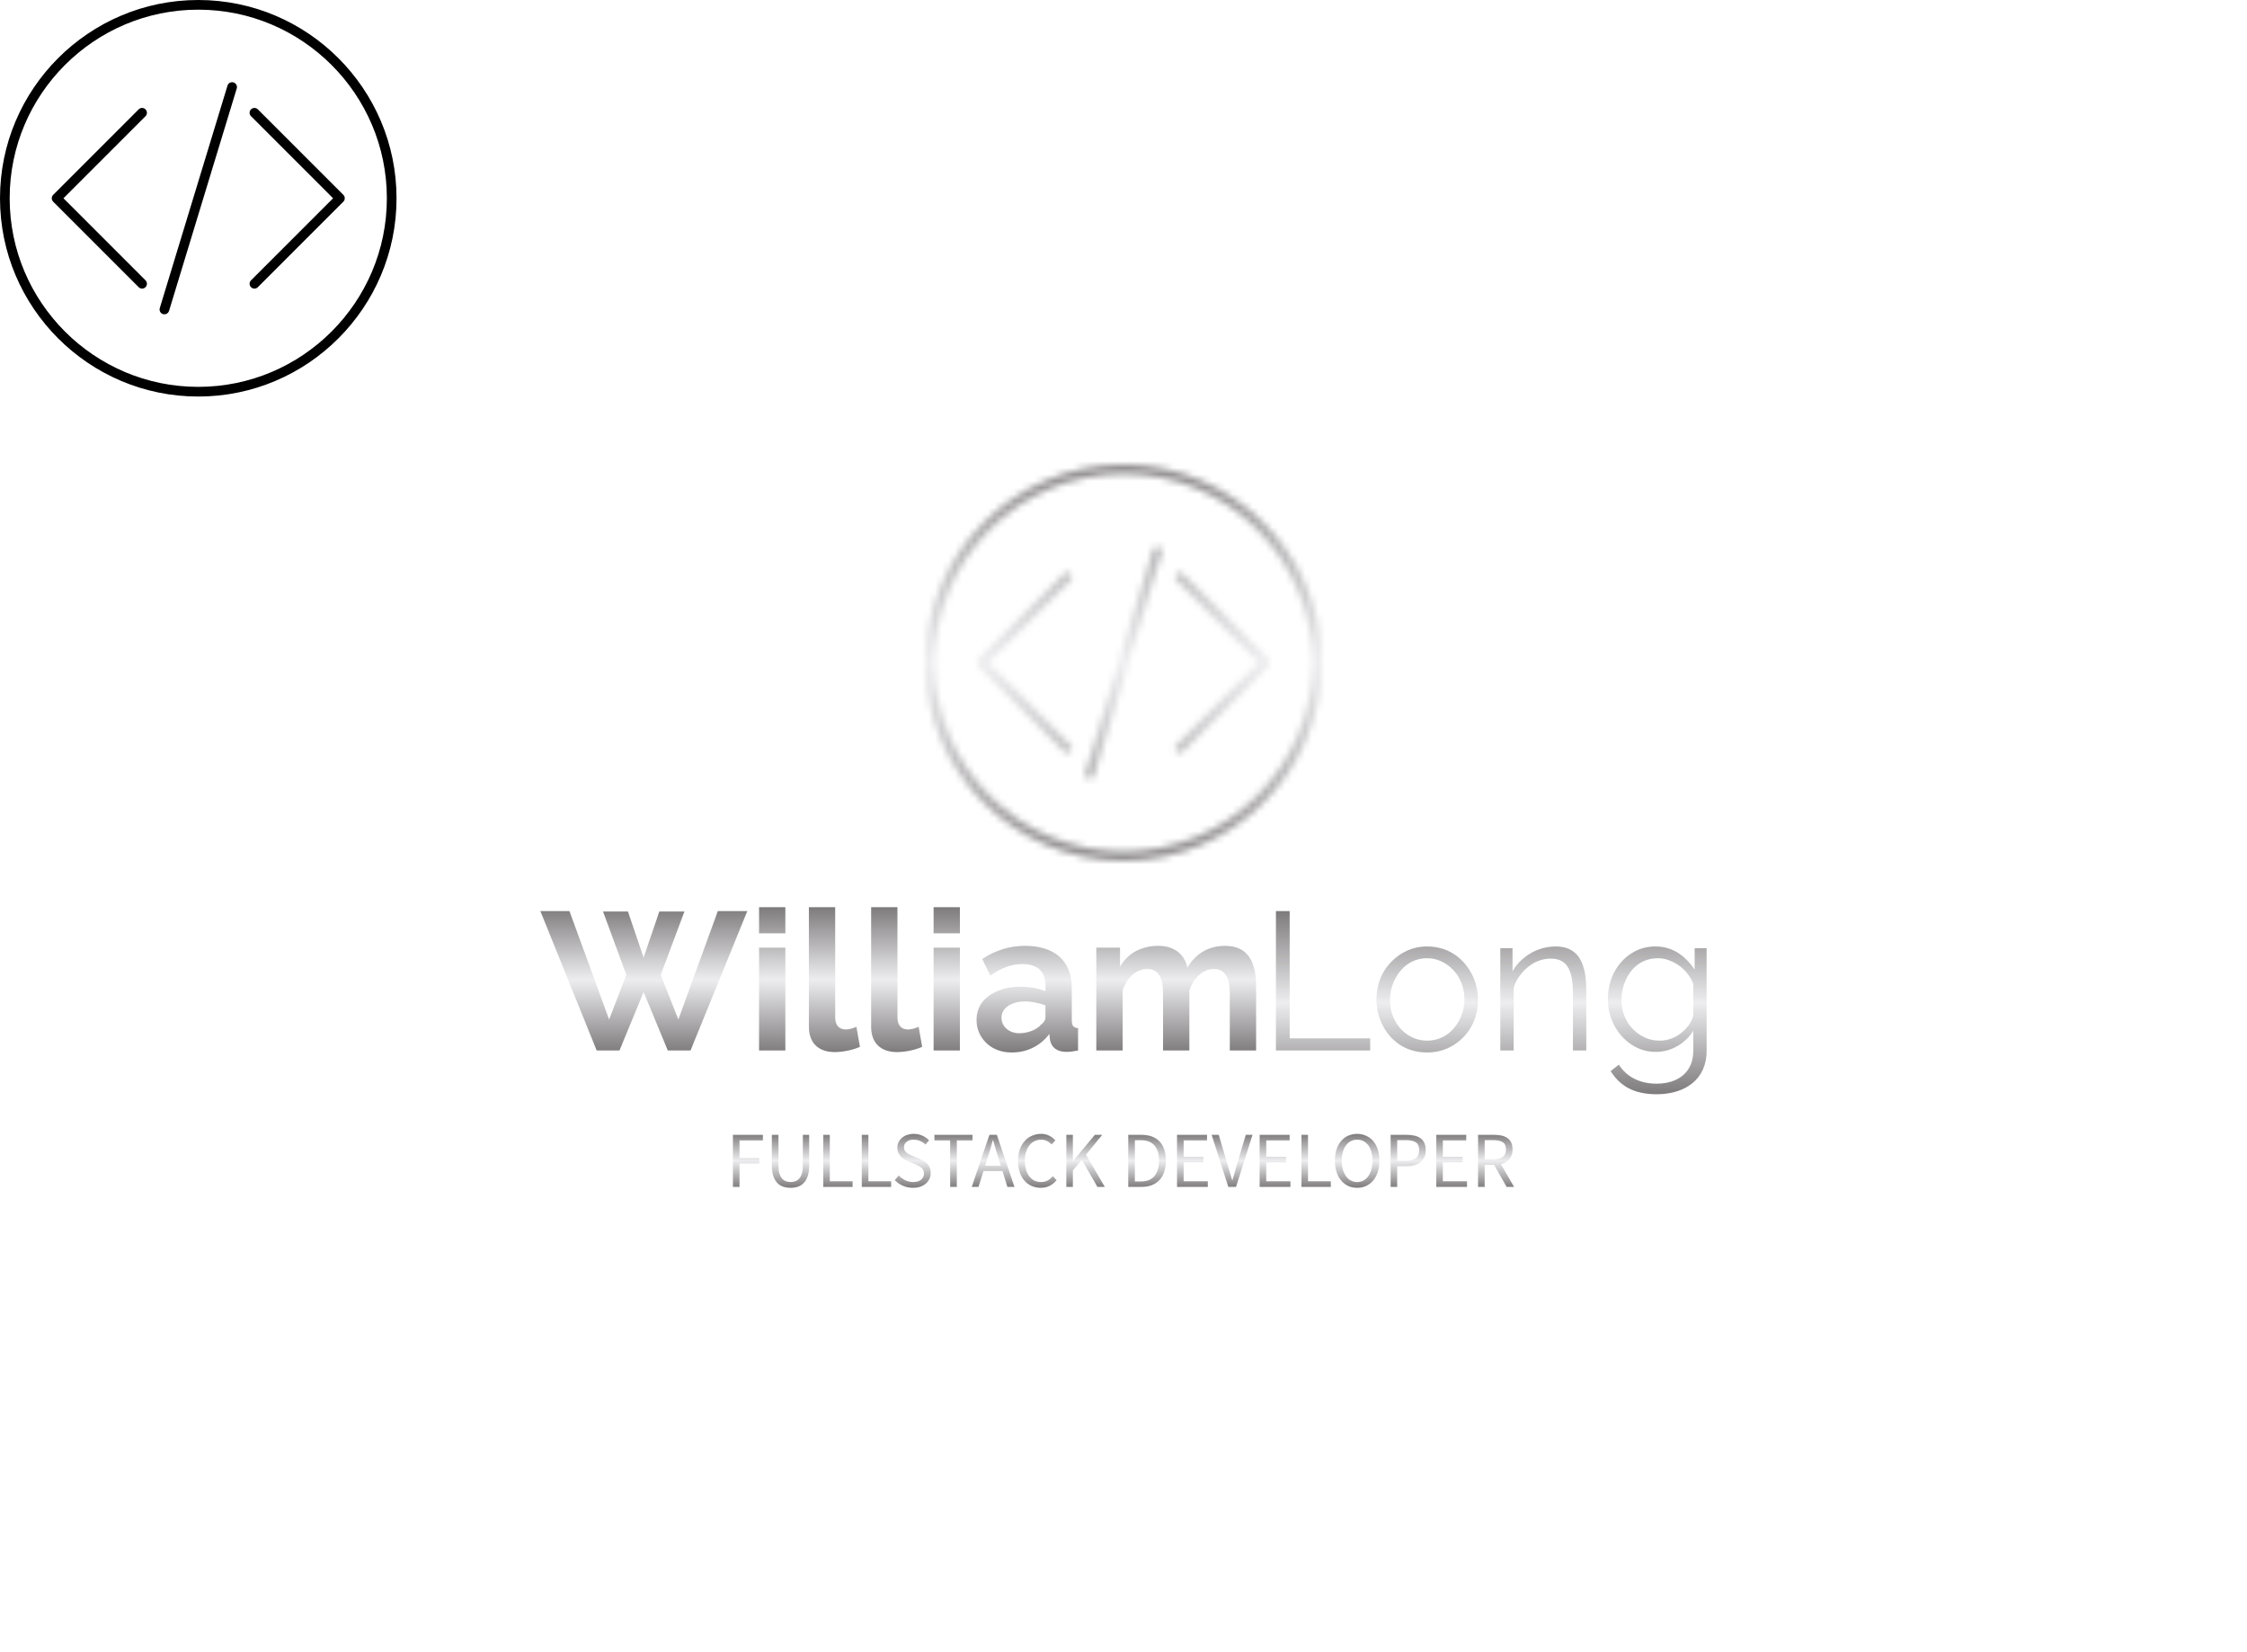 <svg data-v-0dd9719b="" version="1.0" xmlns="http://www.w3.org/2000/svg" xmlns:xlink="http://www.w3.org/1999/xlink" width="100%" height="100%" viewBox="0 0 340 250" preserveAspectRatio="xMidYMid meet" color-interpolation-filters="sRGB" style="margin: auto;"> <rect data-v-0dd9719b="" x="0" y="0" width="100%" height="100%" fill="#ffffff" fill-opacity="0" class="background"></rect> <!----> <g data-v-0dd9719b="" fill="#7e7b7c" class="icon-text-wrapper icon-svg-group iconsvg" transform="translate(81.765,70.272)"><g class="iconsvg-imagesvg" transform="translate(58.235,0)" mask="url(#841fae3e-1ea3-4f09-9f07-cccaada6e9f2)"><g><rect fill="#7e7b7c" fill-opacity="0" stroke-width="2" x="0" y="0" width="60" height="60" class="image-rect"></rect> <svg filter="url(#colors328827300)" x="0" y="0" width="60" height="60" filtersec="colorsf9924860426" class="image-svg-svg primary" style="overflow: visible;"><svg xmlns="http://www.w3.org/2000/svg" xmlns:xlink="http://www.w3.org/1999/xlink" version="1.1" x="0px" y="0px" viewBox="9 9 82 82" enable-background="new 0 0 100 100" xml:space="preserve"><path d="M50,9C27.393,9,9,27.393,9,50s18.393,41,41,41s41-18.393,41-41S72.607,9,50,9z M50,89c-21.505,0-39-17.495-39-39  s17.495-39,39-39s39,17.495,39,39S71.505,89,50,89z"></path><path d="M39.091,31.615c-0.391-0.391-1.023-0.391-1.414,0L19.999,49.293c-0.391,0.391-0.391,1.023,0,1.414l17.678,17.678  c0.195,0.195,0.451,0.293,0.707,0.293s0.512-0.098,0.707-0.293c0.391-0.391,0.391-1.023,0-1.414L22.12,50l16.971-16.971  C39.481,32.639,39.481,32.006,39.091,31.615z"></path><path d="M60.909,31.615c-0.391,0.391-0.391,1.023,0,1.414L77.88,50L60.909,66.971c-0.391,0.391-0.391,1.023,0,1.414  c0.195,0.195,0.451,0.293,0.707,0.293s0.512-0.098,0.707-0.293l17.678-17.678c0.391-0.391,0.391-1.023,0-1.414L62.323,31.615  C61.933,31.225,61.3,31.225,60.909,31.615z"></path><path d="M57.291,26.043c-0.529-0.163-1.086,0.137-1.248,0.666l-14,46c-0.16,0.528,0.138,1.087,0.666,1.248  C42.806,73.986,42.904,74,43,74c0.429,0,0.825-0.278,0.957-0.709l14-46C58.117,26.763,57.819,26.204,57.291,26.043z"></path></svg></svg> <defs><filter id="colors328827300"><feColorMatrix type="matrix" values="0 0 0 0 0.492  0 0 0 0 0.48  0 0 0 0 0.484  0 0 0 1 0" class="icon-fecolormatrix"></feColorMatrix></filter> <filter id="colorsf9924860426"><feColorMatrix type="matrix" values="0 0 0 0 0.996  0 0 0 0 0.996  0 0 0 0 0.996  0 0 0 1 0" class="icon-fecolormatrix"></feColorMatrix></filter> <filter id="colorsb7791655292"><feColorMatrix type="matrix" values="0 0 0 0 0  0 0 0 0 0  0 0 0 0 0  0 0 0 1 0" class="icon-fecolormatrix"></feColorMatrix></filter></defs></g><rect v-gra="id" width="72" height="72" transform="translate(-6, -6)" style="pointer-events:none;" fill="url(#KCDtRvniEiHaXFIyMddlW)"></rect></g> <g transform="translate(0,67)"><g data-gra="path-name" fill-rule="" class="tp-name iconsvg-namesvg" transform="translate(0,0)" fill="url(#00bcc966-bce8-4701-b7c4-822112610385)"><g transform="scale(1)"><g><path d="M9.48-21.03L13.01-11.44 10.4-4.69 4.4-21.09 0-21.09 8.52 0 11.97 0 15.62-8.85 19.28 0 22.72 0 31.31-21.09 26.85-21.09 20.88-4.69 18.21-11.44 21.8-21.03 18-21.03 15.62-14.05 13.25-21.03ZM33.09 0L37.07 0 37.07-15.56 33.09-15.56ZM33.09-17.73L37.07-17.73 37.07-21.68 33.09-21.68ZM44.55 0.24C45.84 0.24 47.44-0.12 48.36-0.56L47.82-3.59C47.4-3.4 46.78-3.18 46.22-3.18 45.15-3.18 44.61-3.89 44.61-4.99L44.61-21.68 40.63-21.68 40.63-3.59C40.63-1.13 42.08 0.24 44.55 0.24ZM53.97 0.24C55.26 0.24 56.86-0.12 57.77-0.56L57.24-3.59C56.81-3.4 56.2-3.18 55.63-3.18 54.56-3.18 54.03-3.89 54.03-4.99L54.03-21.68 50.05-21.68 50.05-3.59C50.05-1.13 51.5 0.24 53.97 0.24ZM59.5 0L63.48 0 63.48-15.56 59.5-15.56ZM59.5-17.73L63.48-17.73 63.48-21.68 59.5-21.68ZM77.02-2.5L77.11-1.63C77.32-0.46 78.17 0.21 79.6 0.21 80.1 0.21 80.68 0.14 81.36 0L81.36-3.39C80.64-3.43 80.41-3.79 80.41-4.57L80.41-9.42C80.41-13.69 77.67-15.83 73.34-15.83 71.02-15.83 68.86-15.17 66.86-13.84L68.08-11.32C69.46-12.27 70.91-13.07 72.95-13.07 75.15-13.07 76.43-12.01 76.43-9.86L76.43-8.97C75.43-9.39 74.03-9.65 72.62-9.65 71.65-9.65 70.76-9.53 69.95-9.28 67.89-8.65 66-7.24 66-4.63 66-3.92 66.13-3.27 66.4-2.67 67.17-0.96 68.87 0.3 71.32 0.3 73.9 0.3 75.82-0.91 77.02-2.5ZM69.77-4.96C69.77-6.59 71.52-7.43 73.28-7.43 74.4-7.43 75.57-7.15 76.43-6.83L76.43-5.05C76.43-4.63 76.21-4.26 75.77-3.92 75.13-3.17 73.82-2.61 72.45-2.61 71.02-2.61 69.77-3.56 69.77-4.96ZM103.63-15.83C100.83-15.83 99.02-14.42 97.9-12.53 97.48-14.51 95.99-15.83 93.5-15.83 90.73-15.83 88.77-14.53 87.71-12.68L87.71-15.56 84.12-15.56 84.12 0 88.1 0 88.1-9.09C88.58-10.66 89.96-12.33 91.81-12.33 93.63-12.33 94.22-10.79 94.22-8.73L94.22 0 98.2 0 98.2-9.06C98.68-10.64 100.03-12.33 101.91-12.33 103.73-12.33 104.32-10.79 104.32-8.73L104.32 0 108.3 0 108.3-9.71C108.3-13.21 107.18-15.83 103.63-15.83Z" transform="translate(0, 21.68)"></path></g> <!----> <!----> <!----> <!----> <!----> <!----> <g data-gra="path-name-1" fill="url(#80bde1e7-3d9a-415f-ae27-f57976e6f62f)" transform="translate(111.3,0)"><g transform="scale(1)"><path d="M2.64 0L16.9 0 16.9-1.84 4.72-1.84 4.72-21.09 2.64-21.09ZM25.51 0.3C26.64 0.3 27.68 0.08 28.62-0.34 31.18-1.5 33.21-4.05 33.21-7.69 33.21-8.78 33.01-9.81 32.63-10.78 31.57-13.45 29.17-15.74 25.51-15.74 24.41-15.74 23.39-15.52 22.46-15.09 19.91-13.9 17.85-11.36 17.85-7.69 17.85-6.62 18.04-5.6 18.42-4.63 19.46-1.94 21.84 0.3 25.51 0.3ZM19.9-7.66C19.9-8.53 20.05-9.35 20.35-10.11 21.12-12.1 22.83-13.96 25.51-13.96 26.29-13.96 27.01-13.8 27.7-13.47 29.63-12.55 31.16-10.53 31.16-7.72 31.16-6.85 31.01-6.04 30.71-5.29 29.93-3.31 28.19-1.49 25.51-1.49 24.74-1.49 24.01-1.64 23.33-1.96 21.4-2.85 19.9-4.88 19.9-7.66ZM45-15.74C41.98-15.74 39.57-13.99 38.44-11.97L38.44-15.48 36.59-15.48 36.59 0 38.61 0 38.61-9.48C38.79-10.11 39.08-10.7 39.48-11.24 40.45-12.59 42.03-13.9 44.26-13.9 46.95-13.9 47.58-11.69 47.58-8.64L47.58 0 49.6 0 49.6-9.06C49.6-12.78 48.68-15.74 45-15.74ZM65.79-3L65.79 0.06C65.79 3.31 63.47 5.02 60.24 5.02 57.58 5.02 55.62 3.89 54.53 2.14L53.29 3.12C54.65 5.28 56.69 6.62 60.24 6.62 64.55 6.62 67.81 4.38 67.81 0.06L67.81-15.48 66-15.48 66-12.24C64.76-14.04 62.94-15.74 60.06-15.74 58.99-15.74 58.01-15.52 57.13-15.09 54.68-13.88 52.87-11.3 52.87-7.69 52.87-5.42 53.77-3.52 54.91-2.23 56.06-0.92 57.78 0.21 60.12 0.21 62.68 0.21 64.76-1.29 65.79-3ZM60.68-1.49C59.87-1.49 59.12-1.65 58.43-1.98 56.49-2.89 54.92-4.87 54.92-7.66 54.92-8.44 55.04-9.2 55.29-9.95 55.99-12.07 57.67-13.96 60.45-13.96 61-13.96 61.55-13.86 62.09-13.66 63.79-13.05 65.13-11.77 65.79-10.1L65.79-5.32C65.69-4.84 65.49-4.38 65.17-3.92 64.3-2.68 62.74-1.49 60.68-1.49Z" transform="translate(-2.64, 21.68)"></path></g></g></g></g> <g data-gra="path-slogan" fill-rule="" class="tp-slogan iconsvg-slogansvg" fill="url(#18099537-93e2-4797-9b93-06892ec5fb95)" transform="translate(29.135,34.3)"><!----> <!----> <g transform="scale(1, 1)"><g transform="scale(1)"><path d="M1.08-7.87L1.08 0L2.08 0L2.08-3.53L5.08-3.53L5.08-4.37L2.08-4.37L2.08-7.03L5.62-7.03L5.62-7.87ZM6.97-7.87L6.97-3.25C6.97-2.62 7.04-2.09 7.19-1.66C7.33-1.22 7.53-0.87 7.78-0.61C8.03-0.34 8.33-0.15 8.68-0.03C9.03 0.09 9.40 0.14 9.80 0.14C10.20 0.14 10.58 0.09 10.92-0.03C11.26-0.15 11.56-0.34 11.81-0.61C12.07-0.87 12.26-1.22 12.41-1.66C12.55-2.09 12.62-2.62 12.62-3.25L12.62-7.87L11.66-7.87L11.66-3.23C11.66-2.76 11.62-2.36 11.52-2.04C11.42-1.72 11.29-1.46 11.12-1.27C10.96-1.08 10.76-0.94 10.54-0.86C10.31-0.77 10.07-0.73 9.80-0.73C9.55-0.73 9.31-0.77 9.08-0.86C8.86-0.94 8.67-1.08 8.50-1.27C8.34-1.46 8.21-1.72 8.11-2.04C8.02-2.36 7.97-2.76 7.97-3.23L7.97-7.87ZM14.75-7.87L14.75 0L19.19 0L19.19-0.85L15.74-0.85L15.74-7.87ZM20.58-7.87L20.58 0L25.02 0L25.02-0.85L21.58-0.85L21.58-7.87ZM26.17-1.72L25.57-1.02C25.92-0.66 26.32-0.38 26.80-0.17C27.27 0.04 27.78 0.14 28.33 0.14C28.75 0.14 29.12 0.09 29.45-0.03C29.78-0.15 30.06-0.31 30.29-0.51C30.52-0.71 30.70-0.95 30.82-1.22C30.95-1.50 31.01-1.79 31.01-2.10C31.01-2.39 30.97-2.64 30.88-2.86C30.80-3.08 30.68-3.27 30.54-3.44C30.40-3.60 30.22-3.75 30.02-3.87C29.82-3.99 29.61-4.10 29.39-4.20L28.27-4.68C28.11-4.74 27.96-4.81 27.80-4.89C27.65-4.97 27.51-5.05 27.38-5.15C27.26-5.25 27.15-5.37 27.08-5.50C27.00-5.63 26.96-5.80 26.96-5.99C26.96-6.35 27.10-6.63 27.37-6.83C27.63-7.04 27.99-7.14 28.43-7.14C28.80-7.14 29.13-7.07 29.42-6.94C29.71-6.81 29.98-6.63 30.22-6.40L30.76-7.04C30.48-7.33 30.14-7.57 29.74-7.75C29.34-7.93 28.90-8.02 28.43-8.02C28.07-8.02 27.74-7.96 27.44-7.86C27.14-7.76 26.88-7.61 26.66-7.42C26.44-7.23 26.27-7.01 26.14-6.76C26.02-6.50 25.96-6.22 25.96-5.93C25.96-5.64 26.00-5.39 26.10-5.17C26.20-4.95 26.32-4.76 26.47-4.60C26.62-4.44 26.80-4.30 26.99-4.19C27.18-4.08 27.37-3.98 27.55-3.90L28.68-3.41C28.86-3.32 29.04-3.24 29.20-3.16C29.36-3.08 29.49-2.99 29.61-2.89C29.73-2.79 29.82-2.67 29.89-2.53C29.95-2.39 29.99-2.22 29.99-2.02C29.99-1.63 29.84-1.32 29.56-1.09C29.27-0.85 28.86-0.73 28.34-0.73C27.94-0.73 27.54-0.82 27.16-1.00C26.78-1.18 26.45-1.42 26.17-1.72ZM33.95-7.03L33.95 0L34.96 0L34.96-7.03L37.33-7.03L37.33-7.87L31.57-7.87L31.57-7.03ZM41.62-3.20L39.25-3.20L39.62-4.40C39.77-4.84 39.90-5.28 40.03-5.72C40.16-6.15 40.28-6.60 40.40-7.06L40.45-7.06C40.58-6.60 40.71-6.15 40.84-5.72C40.96-5.28 41.10-4.84 41.24-4.40ZM41.87-2.40L42.61 0L43.68 0L41.02-7.87L39.89-7.87L37.22 0L38.24 0L39.00-2.40ZM44.22-3.94C44.22-3.30 44.31-2.72 44.48-2.21C44.65-1.71 44.89-1.28 45.20-0.93C45.51-0.58 45.87-0.32 46.29-0.13C46.71 0.05 47.17 0.14 47.66 0.14C48.17 0.14 48.62 0.04 49.01-0.16C49.40-0.36 49.75-0.64 50.06-1.00L49.50-1.61C49.24-1.33 48.97-1.11 48.69-0.96C48.41-0.81 48.07-0.73 47.69-0.73C47.31-0.73 46.97-0.81 46.67-0.96C46.37-1.11 46.12-1.33 45.91-1.61C45.70-1.89 45.54-2.23 45.43-2.62C45.31-3.02 45.25-3.46 45.25-3.96C45.25-4.45 45.31-4.89 45.43-5.28C45.55-5.67 45.72-6.01 45.94-6.28C46.15-6.56 46.41-6.77 46.72-6.92C47.02-7.07 47.36-7.14 47.74-7.14C48.07-7.14 48.37-7.07 48.62-6.94C48.87-6.81 49.10-6.63 49.31-6.41L49.87-7.04C49.64-7.30 49.34-7.53 48.98-7.72C48.62-7.92 48.20-8.02 47.72-8.02C47.22-8.02 46.75-7.92 46.33-7.73C45.90-7.55 45.53-7.28 45.22-6.92C44.90-6.57 44.66-6.14 44.48-5.64C44.31-5.14 44.22-4.57 44.22-3.94ZM51.53-7.87L51.53 0L52.52 0L52.52-2.50L53.88-4.09L56.23 0L57.35 0L54.50-4.87L56.96-7.87L55.84-7.87L52.56-3.92L52.52-3.92L52.52-7.87ZM60.90-7.87L60.90 0L62.92 0C63.51 0 64.03-0.09 64.49-0.27C64.94-0.45 65.33-0.71 65.64-1.05C65.95-1.39 66.19-1.81 66.35-2.30C66.51-2.79 66.59-3.35 66.59-3.97C66.59-5.23 66.27-6.19 65.64-6.86C65.01-7.54 64.08-7.87 62.87-7.87ZM62.80-0.82L61.90-0.82L61.90-7.06L62.80-7.06C63.72-7.06 64.41-6.79 64.87-6.26C65.33-5.74 65.56-4.97 65.56-3.97C65.56-2.97 65.33-2.20 64.87-1.64C64.41-1.09 63.72-0.82 62.80-0.82ZM68.28-7.87L68.28 0L72.94 0L72.94-0.85L69.28-0.85L69.28-3.71L72.26-3.71L72.26-4.56L69.28-4.56L69.28-7.03L72.82-7.03L72.82-7.87ZM73.52-7.87L76.04 0L77.21 0L79.70-7.87L78.68-7.87L77.42-3.62C77.29-3.15 77.16-2.72 77.05-2.32C76.94-1.92 76.81-1.48 76.67-1.02L76.62-1.02C76.47-1.48 76.34-1.92 76.23-2.32C76.12-2.72 76.00-3.15 75.85-3.62L74.59-7.87ZM80.78-7.87L80.78 0L85.44 0L85.44-0.85L81.78-0.85L81.78-3.71L84.77-3.71L84.77-4.56L81.78-4.56L81.78-7.03L85.32-7.03L85.32-7.87ZM87.11-7.87L87.11 0L91.55 0L91.55-0.85L88.10-0.85L88.10-7.87ZM95.53 0.14C96.03 0.14 96.48 0.05 96.89-0.14C97.31-0.34 97.66-0.61 97.96-0.97C98.26-1.32 98.49-1.75 98.66-2.26C98.82-2.77 98.90-3.34 98.90-3.97C98.90-4.60 98.82-5.16 98.66-5.66C98.49-6.16 98.26-6.58 97.96-6.93C97.66-7.28 97.31-7.55 96.89-7.73C96.48-7.92 96.03-8.02 95.53-8.02C95.04-8.02 94.58-7.92 94.17-7.74C93.76-7.56 93.40-7.29 93.11-6.94C92.81-6.59 92.58-6.17 92.42-5.67C92.25-5.17 92.17-4.60 92.17-3.97C92.17-3.34 92.25-2.77 92.42-2.26C92.58-1.75 92.81-1.32 93.11-0.97C93.40-0.61 93.76-0.34 94.17-0.14C94.58 0.05 95.04 0.14 95.53 0.14ZM95.53-0.73C95.18-0.73 94.86-0.81 94.58-0.96C94.29-1.11 94.05-1.33 93.85-1.61C93.64-1.90 93.48-2.24 93.37-2.63C93.26-3.03 93.20-3.48 93.20-3.97C93.20-4.46 93.26-4.90 93.37-5.29C93.48-5.68 93.64-6.02 93.85-6.29C94.05-6.56 94.29-6.77 94.58-6.92C94.86-7.07 95.18-7.14 95.53-7.14C95.88-7.14 96.20-7.07 96.49-6.92C96.77-6.77 97.01-6.56 97.22-6.29C97.42-6.02 97.58-5.68 97.69-5.29C97.80-4.90 97.86-4.46 97.86-3.97C97.86-3.48 97.80-3.03 97.69-2.63C97.58-2.24 97.42-1.90 97.22-1.61C97.01-1.33 96.77-1.11 96.49-0.96C96.20-0.81 95.88-0.73 95.53-0.73ZM100.60-7.87L100.60 0L101.59 0L101.59-3.12L103.01-3.12C103.44-3.12 103.83-3.17 104.19-3.27C104.55-3.37 104.85-3.52 105.11-3.72C105.36-3.92 105.56-4.17 105.70-4.48C105.84-4.78 105.91-5.14 105.91-5.56C105.91-5.99 105.84-6.35 105.70-6.65C105.56-6.94 105.37-7.18 105.11-7.36C104.86-7.54 104.56-7.67 104.20-7.75C103.84-7.83 103.44-7.87 103.01-7.87ZM102.89-3.94L101.59-3.94L101.59-7.07L102.89-7.07C103.57-7.07 104.08-6.96 104.41-6.74C104.75-6.52 104.92-6.12 104.92-5.56C104.92-5.00 104.75-4.59 104.42-4.33C104.09-4.07 103.58-3.94 102.89-3.94ZM107.51-7.87L107.51 0L112.16 0L112.16-0.85L108.50-0.85L108.50-3.71L111.49-3.71L111.49-4.56L108.50-4.56L108.50-7.03L112.04-7.03L112.04-7.87ZM114.83-4.14L114.83-7.07L116.15-7.07C116.76-7.07 117.24-6.96 117.56-6.76C117.89-6.55 118.06-6.18 118.06-5.66C118.06-5.15 117.89-4.77 117.56-4.52C117.24-4.27 116.76-4.14 116.15-4.14ZM118.15 0L119.28 0L117.29-3.43C117.82-3.57 118.25-3.82 118.57-4.19C118.89-4.56 119.05-5.05 119.05-5.66C119.05-6.07 118.98-6.42 118.85-6.70C118.71-6.98 118.52-7.20 118.28-7.38C118.03-7.56 117.74-7.68 117.40-7.76C117.06-7.83 116.69-7.87 116.29-7.87L113.83-7.87L113.83 0L114.83 0L114.83-3.32L116.26-3.32Z" transform="translate(-1.08, 8.016)"></path></g></g></g></g></g><defs v-gra="od"><linearGradient x1="0" y1="1" x2="0" y2="0" id="18099537-93e2-4797-9b93-06892ec5fb95"><stop offset="0%" stop-color="#7e7b7c"></stop><stop offset="50%" stop-color="#ededef"></stop><stop offset="100%" stop-color="#7e7b7c"></stop></linearGradient><filter id="42443b3f1de60f6b6fd3b6a9844b4764" filterUnits="objectBoundingBox"><feColorMatrix type="matrix" values="0 0 0 0 0.996  0 0 0 0 0.996  0 0 0 0 0.996  0 0 0 1 0"></feColorMatrix></filter><linearGradient x1="0" y1="1" x2="0" y2="0" id="00bcc966-bce8-4701-b7c4-822112610385"><stop offset="0%" stop-color="#7e7b7c"></stop><stop offset="50%" stop-color="#ededef"></stop><stop offset="100%" stop-color="#7e7b7c"></stop></linearGradient><filter id="42443b3f1de60f6b6fd3b6a9844b4764" filterUnits="objectBoundingBox"><feColorMatrix type="matrix" values="0 0 0 0 0.996  0 0 0 0 0.996  0 0 0 0 0.996  0 0 0 1 0"></feColorMatrix></filter><linearGradient x1="0" y1="1" x2="0" y2="0" id="80bde1e7-3d9a-415f-ae27-f57976e6f62f"><stop offset="0%" stop-color="#7e7b7c"></stop><stop offset="50%" stop-color="#ededef"></stop><stop offset="100%" stop-color="#7e7b7c"></stop></linearGradient><filter id="42443b3f1de60f6b6fd3b6a9844b4764" filterUnits="objectBoundingBox"><feColorMatrix type="matrix" values="0 0 0 0 0.996  0 0 0 0 0.996  0 0 0 0 0.996  0 0 0 1 0"></feColorMatrix></filter></defs><defs v-gra="id"><filter id="4237713b-6b39-4a3a-97f9-9d6244e268fa" filterUnits="userSpaceOnUse"><feColorMatrix type="matrix" values="0 0 0 0 0.996  0 0 0 0 0.996  0 0 0 0 0.996  0 0 0 1 0"></feColorMatrix></filter><linearGradient x1="0" y1="1" x2="0" y2="0" id="KCDtRvniEiHaXFIyMddlW"><stop offset="0%" stop-color="#7e7b7c"></stop><stop offset="50%" stop-color="#ededef"></stop><stop offset="100%" stop-color="#7e7b7c"></stop></linearGradient><filter id="42443b3f1de60f6b6fd3b6a9844b4764" filterUnits="objectBoundingBox"><feColorMatrix type="matrix" values="0 0 0 0 0.996  0 0 0 0 0.996  0 0 0 0 0.996  0 0 0 1 0"></feColorMatrix></filter></defs><mask v-gra="im" id="841fae3e-1ea3-4f09-9f07-cccaada6e9f2"><g class="iconsvg-imagesvg" filter="url(#4237713b-6b39-4a3a-97f9-9d6244e268fa)"><g><rect fill="#7e7b7c" fill-opacity="0" stroke-width="2" x="0" y="0" width="60" height="60" class="image-rect"></rect> <svg x="0" y="0" width="60" height="60" filtersec="colorsf9924860426" class="image-svg-svg primary" style="overflow: visible;"><svg xmlns="http://www.w3.org/2000/svg" xmlns:xlink="http://www.w3.org/1999/xlink" version="1.1" x="0px" y="0px" viewBox="9 9 82 82" enable-background="new 0 0 100 100" xml:space="preserve"><path d="M50,9C27.393,9,9,27.393,9,50s18.393,41,41,41s41-18.393,41-41S72.607,9,50,9z M50,89c-21.505,0-39-17.495-39-39  s17.495-39,39-39s39,17.495,39,39S71.505,89,50,89z"></path><path d="M39.091,31.615c-0.391-0.391-1.023-0.391-1.414,0L19.999,49.293c-0.391,0.391-0.391,1.023,0,1.414l17.678,17.678  c0.195,0.195,0.451,0.293,0.707,0.293s0.512-0.098,0.707-0.293c0.391-0.391,0.391-1.023,0-1.414L22.12,50l16.971-16.971  C39.481,32.639,39.481,32.006,39.091,31.615z"></path><path d="M60.909,31.615c-0.391,0.391-0.391,1.023,0,1.414L77.88,50L60.909,66.971c-0.391,0.391-0.391,1.023,0,1.414  c0.195,0.195,0.451,0.293,0.707,0.293s0.512-0.098,0.707-0.293l17.678-17.678c0.391-0.391,0.391-1.023,0-1.414L62.323,31.615  C61.933,31.225,61.3,31.225,60.909,31.615z"></path><path d="M57.291,26.043c-0.529-0.163-1.086,0.137-1.248,0.666l-14,46c-0.16,0.528,0.138,1.087,0.666,1.248  C42.806,73.986,42.904,74,43,74c0.429,0,0.825-0.278,0.957-0.709l14-46C58.117,26.763,57.819,26.204,57.291,26.043z"></path></svg></svg> <defs><filter id="colors328827300"><feColorMatrix type="matrix" values="0 0 0 0 0.492  0 0 0 0 0.48  0 0 0 0 0.484  0 0 0 1 0" class="icon-fecolormatrix"></feColorMatrix></filter> <filter id="colorsf9924860426"><feColorMatrix type="matrix" values="0 0 0 0 0.996  0 0 0 0 0.996  0 0 0 0 0.996  0 0 0 1 0" class="icon-fecolormatrix"></feColorMatrix></filter> <filter id="colorsb7791655292"><feColorMatrix type="matrix" values="0 0 0 0 0  0 0 0 0 0  0 0 0 0 0  0 0 0 1 0" class="icon-fecolormatrix"></feColorMatrix></filter></defs></g></g></mask></svg>
